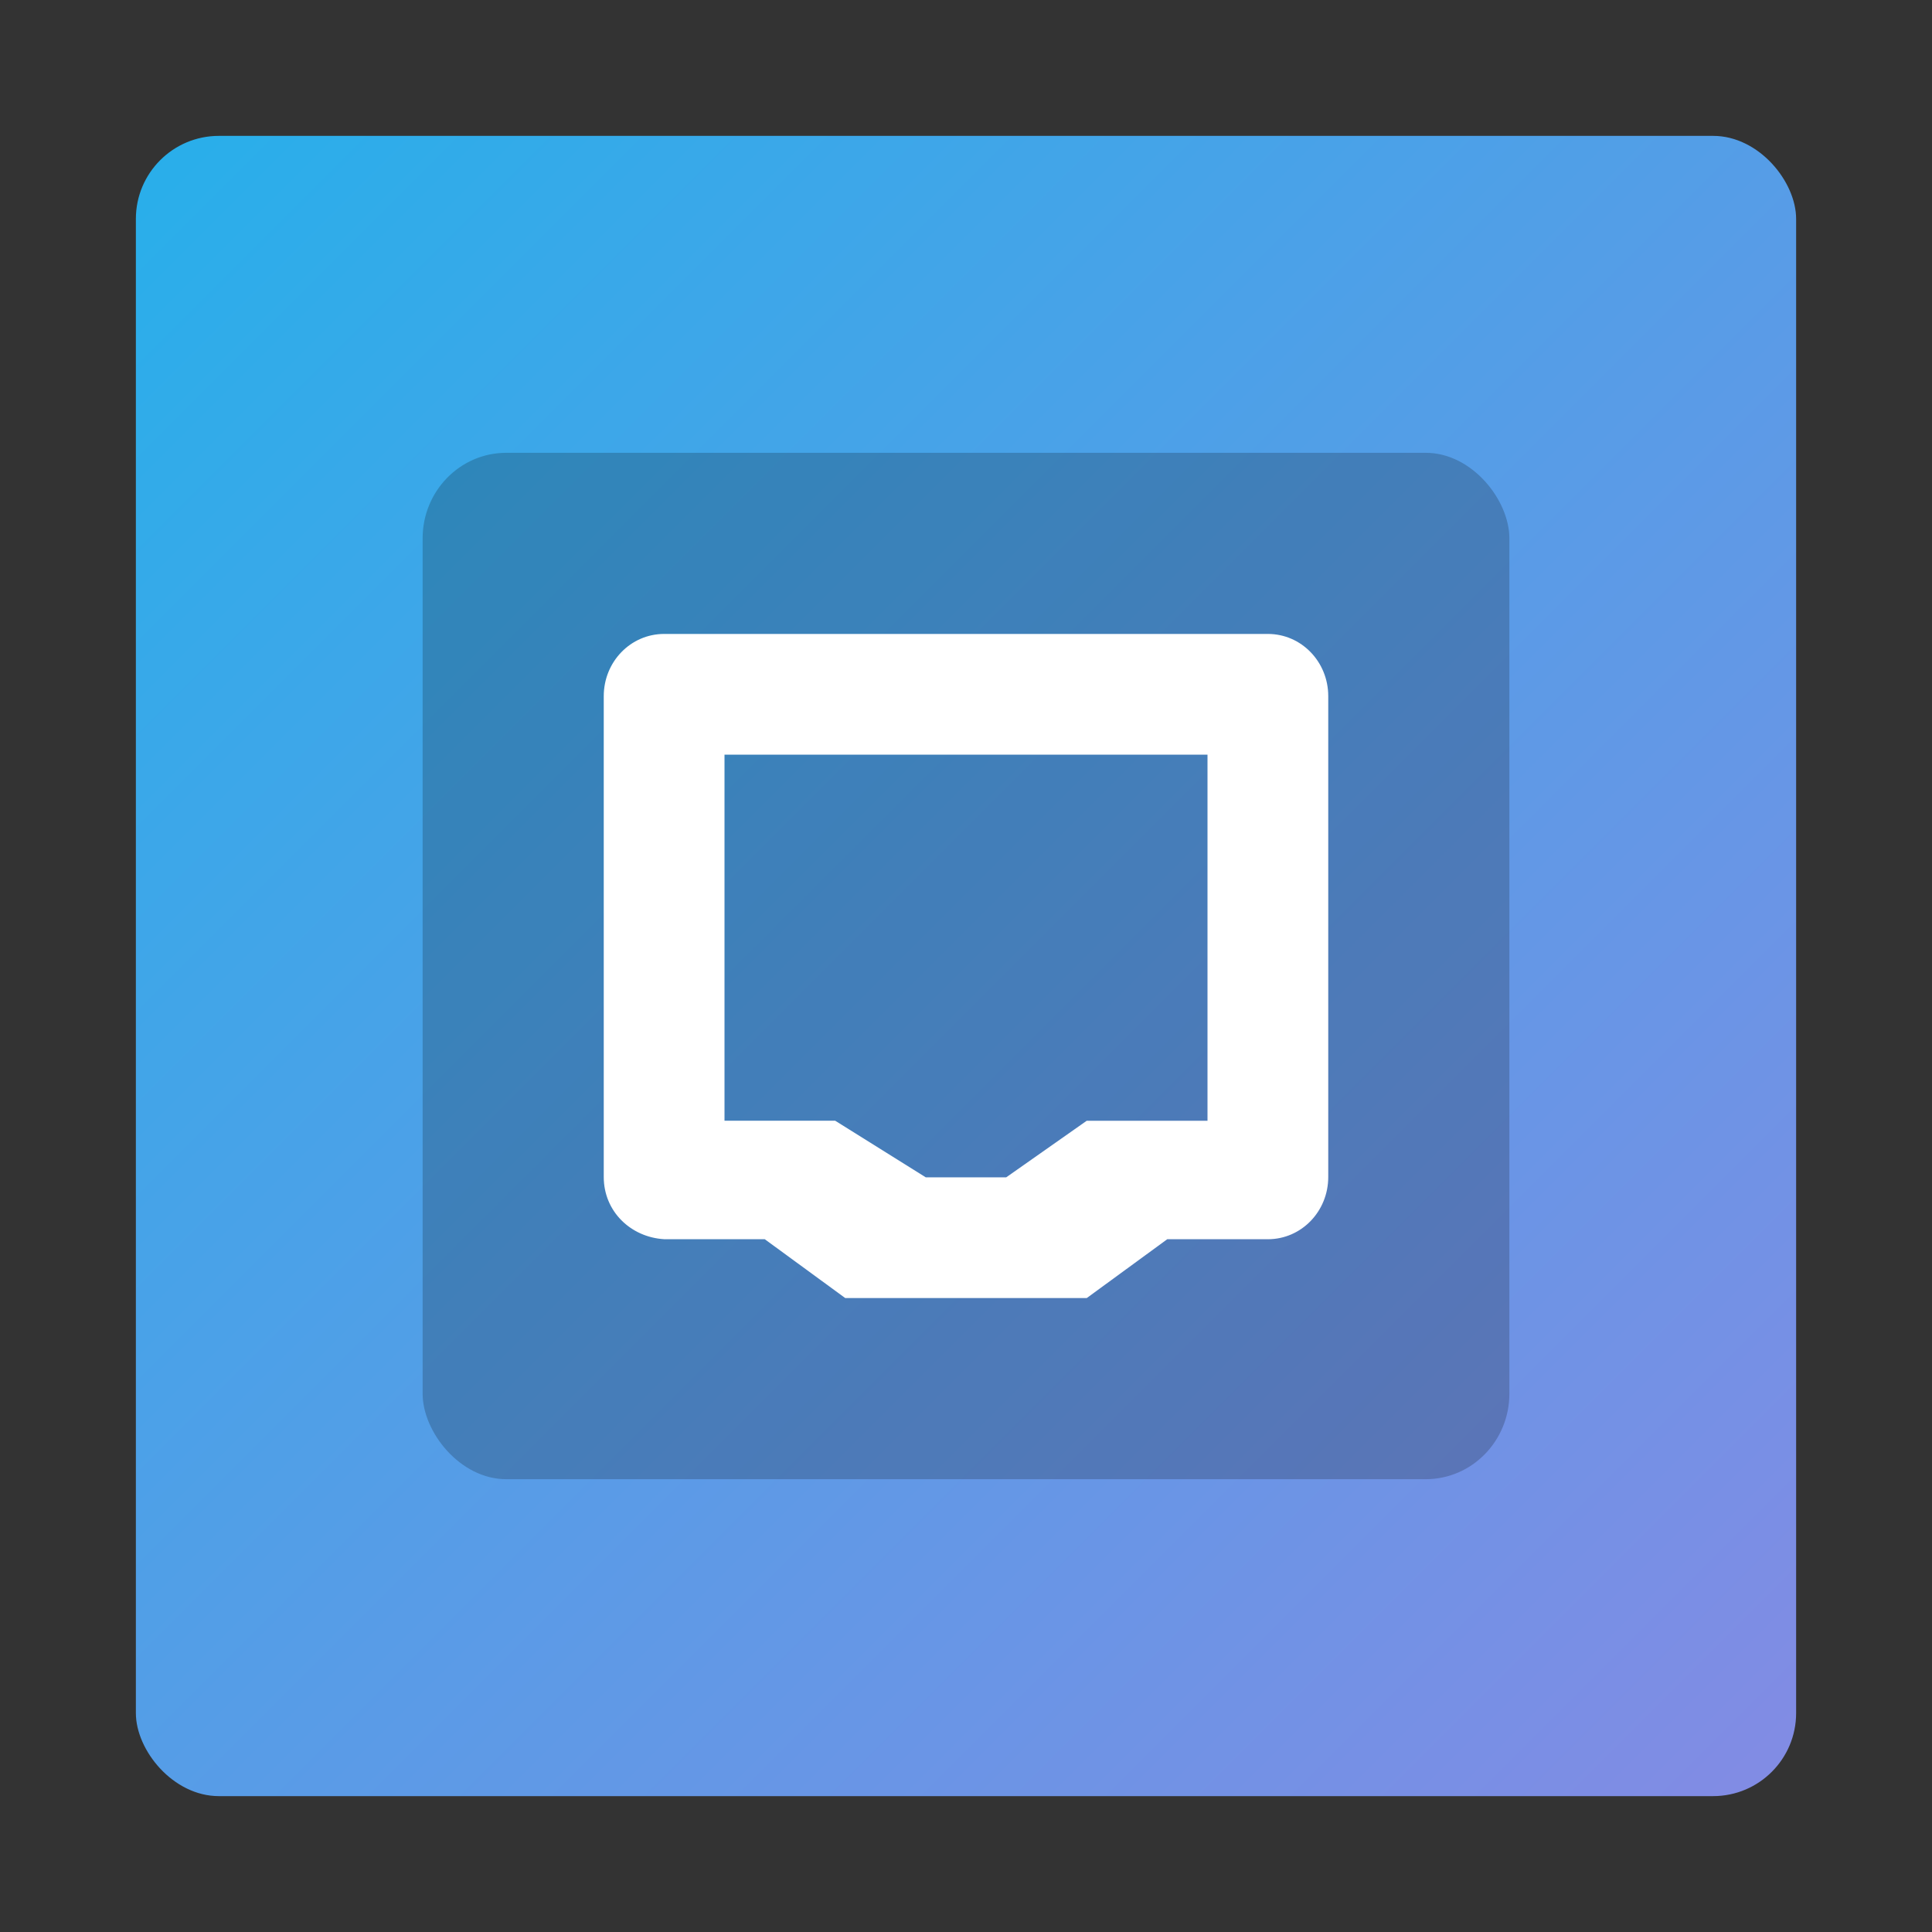 <?xml version="1.0" encoding="UTF-8" standalone="no"?>
<svg
   xmlns:dc="http://purl.org/dc/elements/1.1/"
   xmlns:cc="http://creativecommons.org/ns#"
   xmlns:rdf="http://www.w3.org/1999/02/22-rdf-syntax-ns#"
   xmlns:svg="http://www.w3.org/2000/svg"
   xmlns="http://www.w3.org/2000/svg"
   xmlns:sodipodi="http://sodipodi.sourceforge.net/DTD/sodipodi-0.dtd"
   xmlns:inkscape="http://www.inkscape.org/namespaces/inkscape"
   width="64"
   height="64"
   version="1"
   id="svg26"
   sodipodi:docname="asbru-cm.svg"
   inkscape:version="1.0.2 (e86c870879, 2021-01-15)">
  <rect width="100%" height="100%" fill="#333333" stroke="none"/>
  <defs
     id="defs30">
    <filter
       id="e"
       x="-.036"
       y="-.036"
       width="1.072"
       height="1.072"
       color-interpolation-filters="sRGB">
      <feGaussianBlur
         stdDeviation="0.48"
         id="feGaussianBlur859" />
    </filter>
    <linearGradient
       id="linearGradient1005"
       x1=".739"
       x2="16.388"
       y1="16.296"
       y2=".647"
       gradientTransform="matrix(3.78,0,0,3.78,-0.133,0.025)"
       gradientUnits="userSpaceOnUse">
      <stop
         stop-color="#00a0ff"
         offset="0"
         id="stop862" />
      <stop
         stop-color="#37beff"
         offset="1"
         id="stop864" />
    </linearGradient>
    <linearGradient
       id="linearGradient962"
       x1="-80.001"
       x2="-48"
       y1="32"
       y2="32"
       gradientTransform="translate(96,4.4952e-4)"
       gradientUnits="userSpaceOnUse">
      <stop
         stop-color="#fafafa"
         offset="0"
         id="stop867" />
      <stop
         stop-color="#fff"
         offset="1"
         id="stop869" />
    </linearGradient>
    <linearGradient
       id="linearGradient873"
       x1="-48.646"
       x2="-32.772"
       y1="-6.301"
       y2="9.574"
       gradientTransform="matrix(3.464,0,0,3.464,173.032,26.329)"
       gradientUnits="userSpaceOnUse">
      <stop
         stop-color="#28afea"
         offset="0"
         id="stop4" />
      <stop
         stop-color="#838be4"
         offset="1"
         id="stop6" />
    </linearGradient>
  </defs>
  <sodipodi:namedview
     pagecolor="#ffffff"
     bordercolor="#666666"
     borderopacity="1"
     objecttolerance="10"
     gridtolerance="10"
     guidetolerance="10"
     inkscape:pageopacity="0"
     inkscape:pageshadow="2"
     inkscape:window-width="1920"
     inkscape:window-height="942"
     id="namedview28"
     showgrid="false"
     inkscape:zoom="4.2813106"
     inkscape:cx="-43.395431"
     inkscape:cy="58.39834"
     inkscape:window-x="0"
     inkscape:window-y="38"
     inkscape:window-maximized="1"
     inkscape:current-layer="svg26" />
  <rect
     x="4.501"
     y="4.501"
     width="54.998"
     height="54.998"
     ry="2.75"
     fill="url(#linearGradient873)"
     id="rect24"
     style="fill:url(#linearGradient873);stroke-width:3.464" />
  <rect
     style="opacity:0.2"
     width="36"
     height="34"
     x="14"
     y="15"
     rx="2.769"
     ry="2.833"
     id="rect10" />
  <path
     style="fill:#ffffff;fill-opacity:1"
     d="M 22,21 C 20.892,21 20,21.92 20,23.062 v 15.926 c 0,1.143 0.894,1.996 2,2.062 h 3.333 L 28,43 h 8 l 2.667,-1.949 h 3.333 C 43.108,41.051 44,40.131 44,38.989 V 23.062 C 44,21.92 43.108,21 42,21 Z M 24,25 H 40 V 37.126 H 36 L 33.333,39 h -2.667 l -3,-1.875 H 24 Z"
     id="path16" />
  <circle
     cx="-1340.411"
     cy="-1268.344"
     r="0"
     id="circle14"
     style="fill:#5e4aa6;stroke-width:1" />
  <circle
     cx="-1271.471"
     cy="-1260.293"
     r="0"
     id="circle16"
     style="fill:#5e4aa6;stroke-width:1" />
  <circle
     cx="-1248.453"
     cy="-1286.07"
     r="0"
     id="circle18"
     style="fill:#5e4aa6;stroke-width:1" />
  <circle
     cx="-1259.112"
     cy="-1259.387"
     r="0"
     id="circle20"
     style="fill:#5e4aa6;stroke-width:1" />
</svg>

